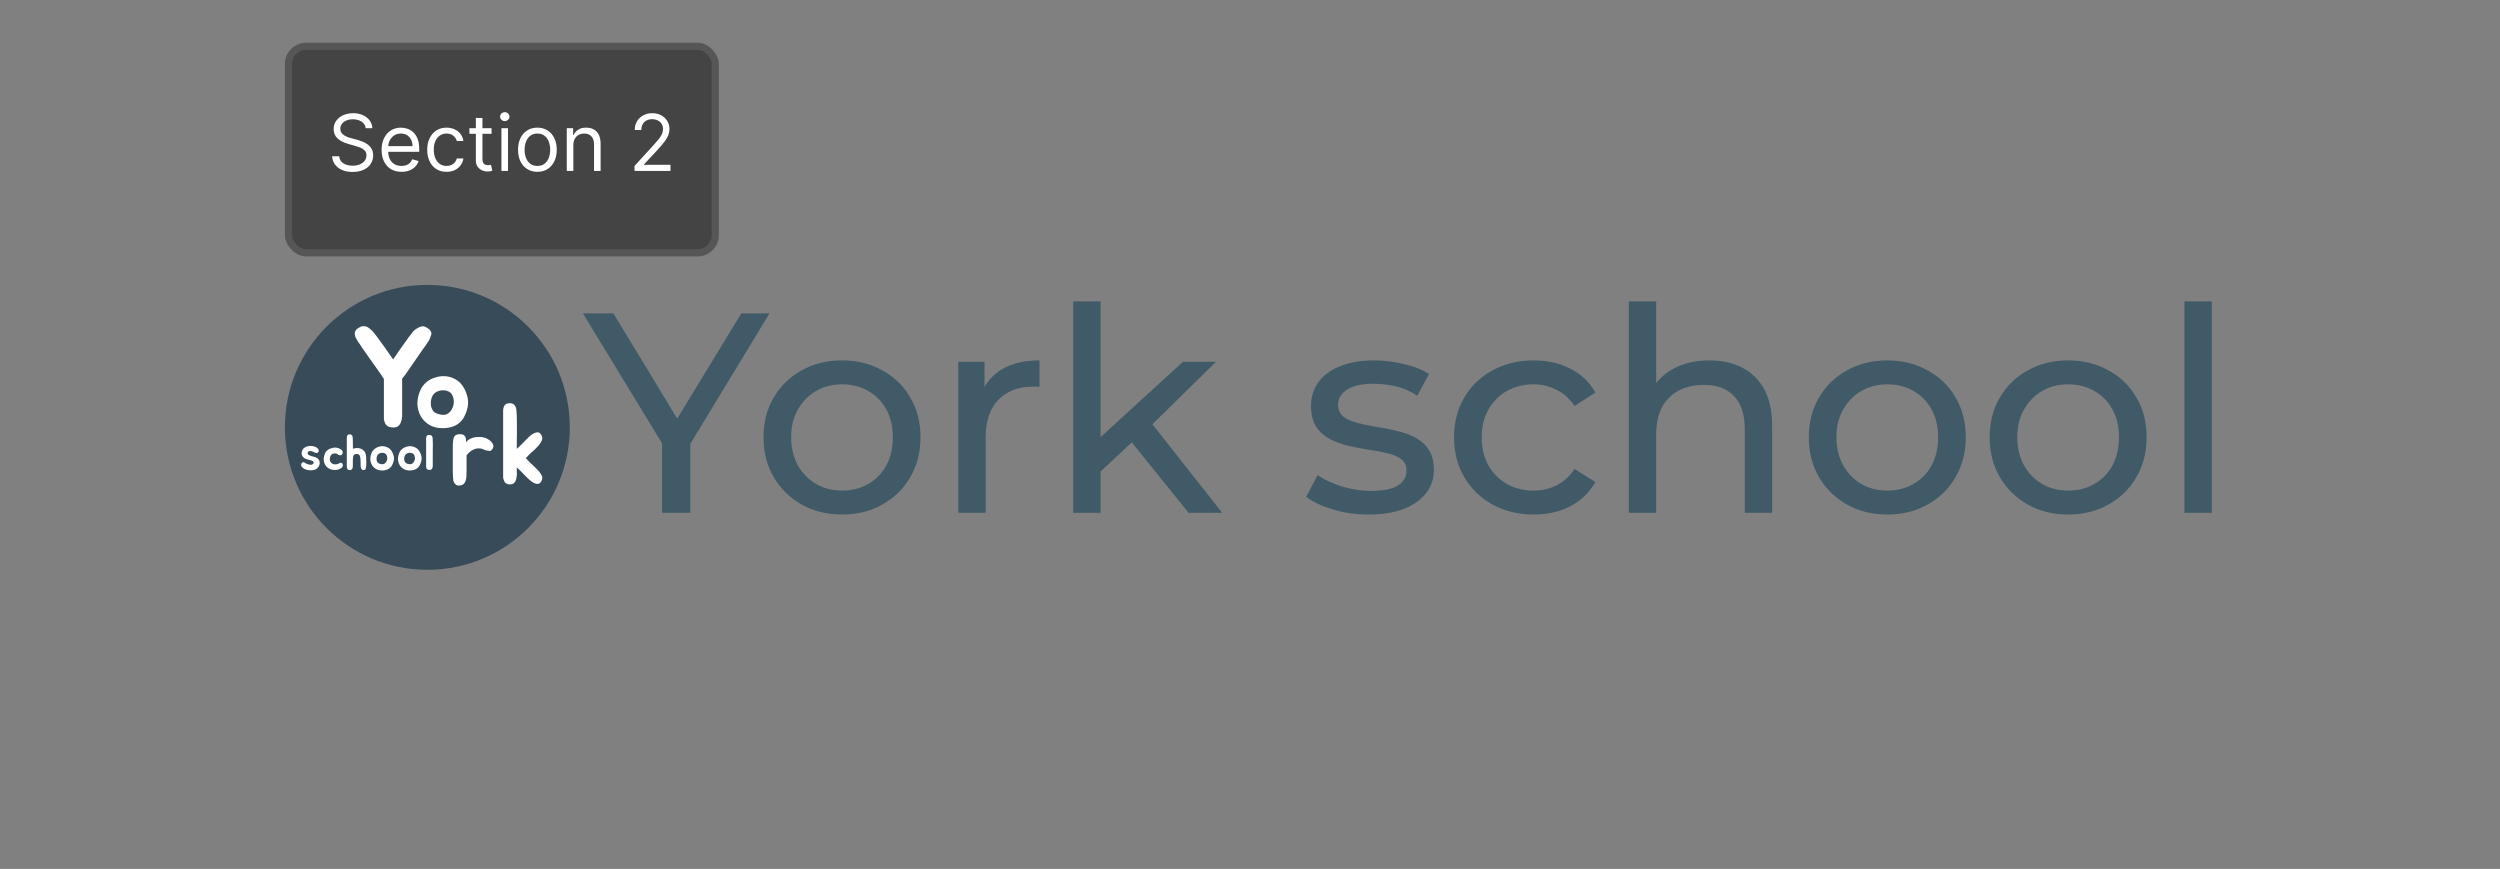 <svg width="351" height="122" viewBox="0 0 351 122" fill="none" xmlns="http://www.w3.org/2000/svg">
<rect x="0" y="0" width="351" height="122" fill="#808080" stroke="none"/>
<path d="M92.96 72V61.28L93.88 63.76L81.84 44H86.12L96.24 60.68H93.92L104.08 44H108.04L96.04 63.76L96.92 61.28V72H92.96ZM118.236 72.24C116.102 72.24 114.209 71.773 112.556 70.84C110.902 69.907 109.596 68.627 108.636 67C107.676 65.347 107.196 63.48 107.196 61.4C107.196 59.293 107.676 57.427 108.636 55.8C109.596 54.173 110.902 52.907 112.556 52C114.209 51.067 116.102 50.6 118.236 50.6C120.342 50.6 122.222 51.067 123.876 52C125.556 52.907 126.862 54.173 127.796 55.8C128.756 57.4 129.236 59.267 129.236 61.4C129.236 63.507 128.756 65.373 127.796 67C126.862 68.627 125.556 69.907 123.876 70.84C122.222 71.773 120.342 72.24 118.236 72.24ZM118.236 68.88C119.596 68.88 120.809 68.573 121.876 67.96C122.969 67.347 123.822 66.48 124.436 65.36C125.049 64.213 125.356 62.893 125.356 61.4C125.356 59.88 125.049 58.573 124.436 57.48C123.822 56.36 122.969 55.493 121.876 54.88C120.809 54.267 119.596 53.96 118.236 53.96C116.876 53.96 115.662 54.267 114.596 54.88C113.529 55.493 112.676 56.36 112.036 57.48C111.396 58.573 111.076 59.88 111.076 61.4C111.076 62.893 111.396 64.213 112.036 65.36C112.676 66.48 113.529 67.347 114.596 67.96C115.662 68.573 116.876 68.88 118.236 68.88ZM134.546 72V50.8H138.226V56.56L137.866 55.12C138.453 53.653 139.44 52.533 140.826 51.76C142.213 50.987 143.92 50.6 145.946 50.6V54.32C145.786 54.293 145.626 54.28 145.466 54.28C145.333 54.28 145.2 54.28 145.066 54.28C143.013 54.28 141.386 54.893 140.186 56.12C138.986 57.347 138.386 59.12 138.386 61.44V72H134.546ZM153.799 66.88L153.879 61.96L166.079 50.8H170.719L161.359 60L159.279 61.76L153.799 66.88ZM150.679 72V42.32H154.519V72H150.679ZM166.879 72L158.559 61.68L161.039 58.6L171.599 72H166.879ZM192.15 72.24C190.39 72.24 188.71 72 187.11 71.52C185.536 71.04 184.296 70.453 183.39 69.76L184.99 66.72C185.896 67.333 187.016 67.853 188.35 68.28C189.683 68.707 191.043 68.92 192.43 68.92C194.216 68.92 195.496 68.667 196.27 68.16C197.07 67.653 197.47 66.947 197.47 66.04C197.47 65.373 197.23 64.853 196.75 64.48C196.27 64.107 195.63 63.827 194.83 63.64C194.056 63.453 193.19 63.293 192.23 63.16C191.27 63 190.31 62.813 189.35 62.6C188.39 62.36 187.51 62.04 186.71 61.64C185.91 61.213 185.27 60.64 184.79 59.92C184.31 59.173 184.07 58.187 184.07 56.96C184.07 55.68 184.43 54.56 185.15 53.6C185.87 52.64 186.883 51.907 188.19 51.4C189.523 50.867 191.096 50.6 192.91 50.6C194.296 50.6 195.696 50.773 197.11 51.12C198.55 51.44 199.723 51.907 200.63 52.52L198.99 55.56C198.03 54.92 197.03 54.48 195.99 54.24C194.95 54 193.91 53.88 192.87 53.88C191.19 53.88 189.936 54.16 189.11 54.72C188.283 55.253 187.87 55.947 187.87 56.8C187.87 57.52 188.11 58.08 188.59 58.48C189.096 58.853 189.736 59.147 190.51 59.36C191.31 59.573 192.19 59.76 193.15 59.92C194.11 60.053 195.07 60.24 196.03 60.48C196.99 60.693 197.856 61 198.63 61.4C199.43 61.8 200.07 62.36 200.55 63.08C201.056 63.8 201.31 64.76 201.31 65.96C201.31 67.24 200.936 68.347 200.19 69.28C199.443 70.213 198.39 70.947 197.03 71.48C195.67 71.987 194.043 72.24 192.15 72.24ZM215.349 72.24C213.189 72.24 211.255 71.773 209.549 70.84C207.869 69.907 206.549 68.627 205.589 67C204.629 65.373 204.149 63.507 204.149 61.4C204.149 59.293 204.629 57.427 205.589 55.8C206.549 54.173 207.869 52.907 209.549 52C211.255 51.067 213.189 50.6 215.349 50.6C217.269 50.6 218.975 50.987 220.469 51.76C221.989 52.507 223.162 53.627 223.989 55.12L221.069 57C220.375 55.96 219.522 55.2 218.509 54.72C217.522 54.213 216.455 53.96 215.309 53.96C213.922 53.96 212.682 54.267 211.589 54.88C210.495 55.493 209.629 56.36 208.989 57.48C208.349 58.573 208.029 59.88 208.029 61.4C208.029 62.92 208.349 64.24 208.989 65.36C209.629 66.48 210.495 67.347 211.589 67.96C212.682 68.573 213.922 68.88 215.309 68.88C216.455 68.88 217.522 68.64 218.509 68.16C219.522 67.653 220.375 66.88 221.069 65.84L223.989 67.68C223.162 69.147 221.989 70.28 220.469 71.08C218.975 71.853 217.269 72.24 215.349 72.24ZM240.007 50.6C241.74 50.6 243.26 50.933 244.567 51.6C245.9 52.267 246.94 53.28 247.687 54.64C248.434 56 248.807 57.72 248.807 59.8V72H244.967V60.24C244.967 58.187 244.46 56.64 243.447 55.6C242.46 54.56 241.06 54.04 239.247 54.04C237.887 54.04 236.7 54.307 235.687 54.84C234.674 55.373 233.887 56.16 233.327 57.2C232.794 58.24 232.527 59.533 232.527 61.08V72H228.687V42.32H232.527V56.52L231.767 55C232.46 53.613 233.527 52.533 234.967 51.76C236.407 50.987 238.087 50.6 240.007 50.6ZM264.993 72.24C262.86 72.24 260.967 71.773 259.313 70.84C257.66 69.907 256.353 68.627 255.393 67C254.433 65.347 253.953 63.48 253.953 61.4C253.953 59.293 254.433 57.427 255.393 55.8C256.353 54.173 257.66 52.907 259.313 52C260.967 51.067 262.86 50.6 264.993 50.6C267.1 50.6 268.98 51.067 270.633 52C272.313 52.907 273.62 54.173 274.553 55.8C275.513 57.4 275.993 59.267 275.993 61.4C275.993 63.507 275.513 65.373 274.553 67C273.62 68.627 272.313 69.907 270.633 70.84C268.98 71.773 267.1 72.24 264.993 72.24ZM264.993 68.88C266.353 68.88 267.567 68.573 268.633 67.96C269.727 67.347 270.58 66.48 271.193 65.36C271.807 64.213 272.113 62.893 272.113 61.4C272.113 59.88 271.807 58.573 271.193 57.48C270.58 56.36 269.727 55.493 268.633 54.88C267.567 54.267 266.353 53.96 264.993 53.96C263.633 53.96 262.42 54.267 261.353 54.88C260.287 55.493 259.433 56.36 258.793 57.48C258.153 58.573 257.833 59.88 257.833 61.4C257.833 62.893 258.153 64.213 258.793 65.36C259.433 66.48 260.287 67.347 261.353 67.96C262.42 68.573 263.633 68.88 264.993 68.88ZM290.384 72.24C288.251 72.24 286.357 71.773 284.704 70.84C283.051 69.907 281.744 68.627 280.784 67C279.824 65.347 279.344 63.48 279.344 61.4C279.344 59.293 279.824 57.427 280.784 55.8C281.744 54.173 283.051 52.907 284.704 52C286.357 51.067 288.251 50.6 290.384 50.6C292.491 50.6 294.371 51.067 296.024 52C297.704 52.907 299.011 54.173 299.944 55.8C300.904 57.4 301.384 59.267 301.384 61.4C301.384 63.507 300.904 65.373 299.944 67C299.011 68.627 297.704 69.907 296.024 70.84C294.371 71.773 292.491 72.24 290.384 72.24ZM290.384 68.88C291.744 68.88 292.957 68.573 294.024 67.96C295.117 67.347 295.971 66.48 296.584 65.36C297.197 64.213 297.504 62.893 297.504 61.4C297.504 59.88 297.197 58.573 296.584 57.48C295.971 56.36 295.117 55.493 294.024 54.88C292.957 54.267 291.744 53.96 290.384 53.96C289.024 53.96 287.811 54.267 286.744 54.88C285.677 55.493 284.824 56.36 284.184 57.48C283.544 58.573 283.224 59.88 283.224 61.4C283.224 62.893 283.544 64.213 284.184 65.36C284.824 66.48 285.677 67.347 286.744 67.96C287.811 68.573 289.024 68.88 290.384 68.88ZM306.695 72V42.32H310.535V72H306.695Z" fill="#405A67"/>
<path d="M80 60C80 71.046 71.046 80 60 80C48.954 80 40 71.046 40 60C40 48.954 48.954 40 60 40C71.046 40 80 48.954 80 60Z" fill="#384B59"/>
<path d="M60.56 46.7C60.573 46.767 60.573 46.833 60.56 46.9C60.56 46.967 60.54 47.04 60.5 47.12C60.447 47.307 60.387 47.473 60.32 47.62C60.24 47.807 60.14 47.967 60.02 48.1C59.967 48.18 59.913 48.26 59.86 48.34C59.82 48.407 59.78 48.473 59.74 48.54L59.48 48.88L56.92 52.58L56.46 53.16V58.48C56.433 58.547 56.42 58.613 56.42 58.68C56.42 58.747 56.413 58.82 56.4 58.9C56.373 58.967 56.353 59.033 56.34 59.1C56.327 59.153 56.307 59.213 56.28 59.28C56.253 59.333 56.24 59.373 56.24 59.4C56.227 59.427 56.213 59.447 56.2 59.46C56.2 59.473 56.193 59.493 56.18 59.52C56.1 59.653 55.987 59.773 55.84 59.88C55.547 60.027 55.213 60.06 54.84 59.98C54.627 59.953 54.467 59.887 54.36 59.78C54.293 59.74 54.24 59.693 54.2 59.64C54.16 59.587 54.12 59.527 54.08 59.46C54.053 59.38 54.027 59.307 54 59.24C53.973 59.173 53.953 59.107 53.94 59.04C53.913 58.973 53.9 58.913 53.9 58.86C53.9 58.793 53.9 58.733 53.9 58.68V53.22L53.46 52.54L50.86 48.86L50.64 48.5C50.56 48.38 50.46 48.24 50.34 48.08C50.233 47.933 50.14 47.773 50.06 47.6C50.007 47.52 49.96 47.44 49.92 47.36C49.893 47.267 49.867 47.173 49.84 47.08C49.8 46.947 49.793 46.813 49.82 46.68C49.86 46.507 49.94 46.36 50.06 46.24C50.193 46.12 50.333 46.027 50.48 45.96C50.667 45.827 50.88 45.773 51.12 45.8C51.267 45.8 51.393 45.827 51.5 45.88C51.607 45.933 51.713 45.993 51.82 46.06C51.94 46.153 52.053 46.253 52.16 46.36C52.28 46.467 52.387 46.58 52.48 46.7C52.587 46.833 52.687 46.96 52.78 47.08C52.873 47.187 52.967 47.313 53.06 47.46L53.12 47.54C53.44 47.967 53.74 48.38 54.02 48.78C54.3 49.167 54.593 49.587 54.9 50.04C54.927 50.067 54.967 50.12 55.02 50.2C55.073 50.28 55.133 50.373 55.2 50.48C55.253 50.387 55.3 50.307 55.34 50.24C55.393 50.16 55.433 50.107 55.46 50.08C55.767 49.627 56.06 49.2 56.34 48.8C56.62 48.4 56.92 47.987 57.24 47.56L57.28 47.48C57.387 47.36 57.48 47.24 57.56 47.12C57.653 46.987 57.753 46.853 57.86 46.72C58.033 46.48 58.267 46.273 58.56 46.1C58.773 45.953 58.993 45.86 59.22 45.82C59.473 45.793 59.693 45.847 59.88 45.98C59.96 46.033 60.033 46.08 60.1 46.12C60.18 46.16 60.247 46.207 60.3 46.26C60.407 46.38 60.493 46.527 60.56 46.7Z" fill="white"/>
<path d="M43.953 64.768C43.864 64.712 43.764 64.668 43.652 64.635C43.545 64.602 43.433 64.572 43.316 64.544C43.204 64.516 43.094 64.486 42.987 64.453C42.88 64.416 42.782 64.364 42.693 64.299C42.502 64.154 42.39 63.977 42.357 63.767C42.329 63.552 42.376 63.338 42.497 63.123C42.562 63.011 42.649 62.92 42.756 62.85C42.863 62.775 42.98 62.719 43.106 62.682C43.237 62.64 43.37 62.617 43.505 62.612C43.64 62.607 43.769 62.614 43.89 62.633C43.969 62.647 44.053 62.668 44.142 62.696C44.231 62.719 44.312 62.752 44.387 62.794C44.466 62.836 44.536 62.89 44.597 62.955C44.662 63.016 44.709 63.093 44.737 63.186C44.756 63.247 44.758 63.305 44.744 63.361C44.735 63.417 44.711 63.464 44.674 63.501C44.641 63.538 44.597 63.566 44.541 63.585C44.49 63.604 44.434 63.608 44.373 63.599C44.303 63.585 44.238 63.564 44.177 63.536C44.116 63.508 44.056 63.478 43.995 63.445C43.934 63.412 43.871 63.384 43.806 63.361C43.745 63.338 43.68 63.326 43.61 63.326C43.503 63.321 43.414 63.34 43.344 63.382C43.274 63.424 43.225 63.475 43.197 63.536C43.174 63.597 43.176 63.662 43.204 63.732C43.237 63.802 43.302 63.863 43.4 63.914C43.489 63.961 43.587 63.998 43.694 64.026C43.801 64.054 43.906 64.082 44.009 64.11C44.116 64.138 44.219 64.171 44.317 64.208C44.42 64.245 44.511 64.297 44.59 64.362C44.744 64.488 44.837 64.635 44.87 64.803C44.907 64.971 44.898 65.137 44.842 65.3C44.786 65.463 44.688 65.608 44.548 65.734C44.413 65.86 44.252 65.944 44.065 65.986C43.93 66.014 43.783 66.028 43.624 66.028C43.47 66.028 43.316 66.012 43.162 65.979C43.013 65.946 42.868 65.895 42.728 65.825C42.593 65.755 42.478 65.666 42.385 65.559C42.32 65.484 42.285 65.4 42.28 65.307C42.28 65.209 42.299 65.125 42.336 65.055C42.378 64.98 42.436 64.929 42.511 64.901C42.586 64.873 42.67 64.889 42.763 64.95C42.838 65.001 42.926 65.053 43.029 65.104C43.132 65.151 43.234 65.188 43.337 65.216C43.44 65.244 43.538 65.258 43.631 65.258C43.729 65.258 43.813 65.237 43.883 65.195C43.986 65.13 44.039 65.055 44.044 64.971C44.049 64.882 44.018 64.815 43.953 64.768ZM48.063 63.305C48.1 63.37 48.119 63.44 48.119 63.515C48.123 63.59 48.107 63.66 48.07 63.725C48.028 63.809 47.967 63.867 47.888 63.9C47.813 63.928 47.729 63.93 47.636 63.907C47.594 63.898 47.556 63.881 47.524 63.858C47.491 63.835 47.456 63.811 47.419 63.788C47.386 63.76 47.346 63.734 47.3 63.711C47.258 63.688 47.202 63.671 47.132 63.662C47.062 63.653 46.985 63.653 46.901 63.662C46.821 63.671 46.749 63.69 46.684 63.718C46.581 63.769 46.499 63.849 46.439 63.956C46.378 64.059 46.338 64.171 46.32 64.292C46.301 64.409 46.303 64.528 46.327 64.649C46.355 64.77 46.406 64.873 46.481 64.957C46.537 65.022 46.609 65.076 46.698 65.118C46.791 65.16 46.88 65.186 46.964 65.195C47.043 65.204 47.122 65.204 47.202 65.195C47.281 65.181 47.358 65.162 47.433 65.139C47.489 65.116 47.552 65.085 47.622 65.048C47.692 65.006 47.759 64.98 47.825 64.971C47.909 64.971 47.974 64.994 48.021 65.041C48.067 65.083 48.1 65.137 48.119 65.202C48.137 65.263 48.14 65.328 48.126 65.398C48.116 65.468 48.091 65.529 48.049 65.58C47.993 65.65 47.913 65.718 47.811 65.783C47.708 65.844 47.61 65.888 47.517 65.916C47.405 65.953 47.279 65.974 47.139 65.979C47.003 65.984 46.875 65.979 46.754 65.965C46.698 65.956 46.639 65.944 46.579 65.93C46.518 65.916 46.46 65.9 46.404 65.881C46.198 65.806 46.026 65.701 45.886 65.566C45.75 65.426 45.645 65.27 45.571 65.097C45.501 64.924 45.461 64.74 45.452 64.544C45.442 64.348 45.466 64.154 45.522 63.963C45.573 63.781 45.636 63.627 45.711 63.501C45.79 63.375 45.881 63.272 45.984 63.193C46.091 63.109 46.21 63.044 46.341 62.997C46.471 62.946 46.616 62.901 46.775 62.864C46.938 62.831 47.111 62.831 47.293 62.864C47.475 62.897 47.638 62.957 47.783 63.046C47.895 63.107 47.988 63.193 48.063 63.305ZM51.422 64.621C51.427 64.714 51.429 64.812 51.429 64.915C51.429 65.013 51.427 65.104 51.422 65.188C51.417 65.314 51.41 65.431 51.401 65.538C51.392 65.641 51.373 65.729 51.345 65.804C51.317 65.874 51.273 65.928 51.212 65.965C51.156 65.998 51.077 66.007 50.974 65.993C50.867 65.979 50.79 65.928 50.743 65.839C50.696 65.75 50.664 65.65 50.645 65.538C50.631 65.421 50.626 65.305 50.631 65.188C50.636 65.071 50.636 64.98 50.631 64.915C50.626 64.812 50.622 64.696 50.617 64.565C50.617 64.43 50.603 64.304 50.575 64.187C50.552 64.066 50.51 63.963 50.449 63.879C50.388 63.795 50.297 63.751 50.176 63.746C50.022 63.737 49.903 63.748 49.819 63.781C49.74 63.814 49.681 63.863 49.644 63.928C49.607 63.989 49.583 64.063 49.574 64.152C49.569 64.241 49.56 64.336 49.546 64.439L49.539 64.712V65.223C49.539 65.307 49.537 65.396 49.532 65.489C49.532 65.578 49.518 65.659 49.49 65.734C49.462 65.809 49.418 65.872 49.357 65.923C49.301 65.974 49.217 66 49.105 66C48.965 66 48.86 65.956 48.79 65.867C48.725 65.774 48.692 65.659 48.692 65.524V61.499C48.692 61.471 48.692 61.445 48.692 61.422C48.697 61.394 48.701 61.366 48.706 61.338C48.715 61.31 48.722 61.284 48.727 61.261C48.732 61.233 48.739 61.207 48.748 61.184C48.762 61.137 48.785 61.102 48.818 61.079C48.841 61.056 48.865 61.037 48.888 61.023C48.911 61.009 48.937 61 48.965 60.995C48.988 60.99 49.014 60.988 49.042 60.988C49.07 60.983 49.098 60.981 49.126 60.981C49.196 60.981 49.264 61.002 49.329 61.044C49.357 61.063 49.383 61.084 49.406 61.107C49.429 61.126 49.448 61.154 49.462 61.191C49.499 61.28 49.518 61.364 49.518 61.443C49.523 61.466 49.525 61.501 49.525 61.548C49.53 61.59 49.532 61.634 49.532 61.681C49.532 61.728 49.532 61.774 49.532 61.821C49.537 61.863 49.539 61.896 49.539 61.919V61.954C49.544 62.103 49.546 62.255 49.546 62.409C49.546 62.563 49.546 62.719 49.546 62.878V62.997C49.742 62.932 49.947 62.901 50.162 62.906C50.377 62.906 50.568 62.948 50.736 63.032C50.909 63.121 51.039 63.221 51.128 63.333C51.221 63.445 51.289 63.569 51.331 63.704C51.373 63.839 51.396 63.984 51.401 64.138C51.41 64.292 51.417 64.453 51.422 64.621ZM52.89 62.836C53.044 62.761 53.205 62.708 53.373 62.675C53.541 62.642 53.707 62.635 53.87 62.654C54.038 62.673 54.199 62.717 54.353 62.787C54.512 62.857 54.656 62.955 54.787 63.081C54.894 63.188 54.988 63.319 55.067 63.473C55.146 63.622 55.205 63.769 55.242 63.914C55.321 64.171 55.333 64.43 55.277 64.691C55.221 64.952 55.125 65.195 54.99 65.419C54.925 65.522 54.843 65.615 54.745 65.699C54.652 65.778 54.551 65.844 54.444 65.895C54.304 65.96 54.152 66.005 53.989 66.028C53.826 66.056 53.667 66.063 53.513 66.049C53.233 66.035 52.986 65.965 52.771 65.839C52.561 65.713 52.391 65.552 52.26 65.356C52.134 65.16 52.05 64.938 52.008 64.691C51.971 64.439 51.987 64.182 52.057 63.921C52.132 63.641 52.239 63.415 52.379 63.242C52.524 63.065 52.694 62.929 52.89 62.836ZM53.1 63.774C53.03 63.839 52.976 63.921 52.939 64.019C52.902 64.117 52.878 64.22 52.869 64.327C52.86 64.43 52.867 64.535 52.89 64.642C52.918 64.745 52.96 64.838 53.016 64.922C53.063 64.992 53.147 65.05 53.268 65.097C53.389 65.144 53.515 65.172 53.646 65.181C53.795 65.19 53.926 65.151 54.038 65.062C54.15 64.969 54.234 64.854 54.29 64.719C54.351 64.584 54.379 64.437 54.374 64.278C54.369 64.119 54.327 63.975 54.248 63.844C54.192 63.751 54.113 63.683 54.01 63.641C53.912 63.594 53.807 63.571 53.695 63.571C53.588 63.566 53.48 63.583 53.373 63.62C53.266 63.653 53.175 63.704 53.1 63.774ZM56.773 62.836C56.927 62.761 57.088 62.708 57.256 62.675C57.424 62.642 57.59 62.635 57.753 62.654C57.921 62.673 58.082 62.717 58.236 62.787C58.395 62.857 58.539 62.955 58.67 63.081C58.777 63.188 58.87 63.319 58.95 63.473C59.029 63.622 59.087 63.769 59.125 63.914C59.204 64.171 59.216 64.43 59.16 64.691C59.104 64.952 59.008 65.195 58.873 65.419C58.807 65.522 58.726 65.615 58.628 65.699C58.535 65.778 58.434 65.844 58.327 65.895C58.187 65.96 58.035 66.005 57.872 66.028C57.709 66.056 57.55 66.063 57.396 66.049C57.116 66.035 56.868 65.965 56.654 65.839C56.444 65.713 56.273 65.552 56.143 65.356C56.017 65.16 55.933 64.938 55.891 64.691C55.853 64.439 55.87 64.182 55.94 63.921C56.014 63.641 56.122 63.415 56.262 63.242C56.407 63.065 56.577 62.929 56.773 62.836ZM56.983 63.774C56.913 63.839 56.859 63.921 56.822 64.019C56.785 64.117 56.761 64.22 56.752 64.327C56.742 64.43 56.749 64.535 56.773 64.642C56.801 64.745 56.843 64.838 56.899 64.922C56.946 64.992 57.029 65.05 57.151 65.097C57.272 65.144 57.398 65.172 57.529 65.181C57.678 65.19 57.809 65.151 57.921 65.062C58.033 64.969 58.117 64.854 58.173 64.719C58.233 64.584 58.261 64.437 58.257 64.278C58.252 64.119 58.21 63.975 58.131 63.844C58.075 63.751 57.995 63.683 57.893 63.641C57.795 63.594 57.69 63.571 57.578 63.571C57.471 63.566 57.363 63.583 57.256 63.62C57.148 63.653 57.057 63.704 56.983 63.774ZM60.759 65.44C60.754 65.463 60.749 65.487 60.745 65.51C60.745 65.529 60.745 65.55 60.745 65.573L60.703 65.72C60.694 65.739 60.687 65.75 60.682 65.755L60.661 65.797C60.638 65.848 60.596 65.89 60.535 65.923C60.423 65.979 60.304 65.993 60.178 65.965C60.099 65.956 60.035 65.932 59.989 65.895C59.942 65.862 59.91 65.823 59.891 65.776C59.872 65.729 59.858 65.683 59.849 65.636C59.835 65.589 59.828 65.547 59.828 65.51V61.59C59.828 61.557 59.828 61.529 59.828 61.506C59.833 61.478 59.837 61.452 59.842 61.429C59.846 61.396 59.851 61.368 59.856 61.345C59.865 61.322 59.874 61.296 59.884 61.268C59.898 61.221 59.923 61.184 59.961 61.156C60.017 61.114 60.071 61.091 60.122 61.086C60.154 61.077 60.185 61.072 60.213 61.072C60.241 61.067 60.273 61.065 60.311 61.065C60.376 61.065 60.451 61.084 60.535 61.121C60.6 61.158 60.647 61.21 60.675 61.275C60.721 61.368 60.745 61.455 60.745 61.534C60.749 61.581 60.752 61.651 60.752 61.744C60.757 61.837 60.759 61.907 60.759 61.954V61.982C60.768 62.131 60.773 62.276 60.773 62.416C60.773 62.551 60.77 62.701 60.766 62.864C60.766 63.023 60.764 63.177 60.759 63.326C60.759 63.471 60.759 63.615 60.759 63.76V65.23C60.759 65.249 60.759 65.267 60.759 65.286C60.764 65.3 60.766 65.316 60.766 65.335C60.766 65.382 60.764 65.417 60.759 65.44Z" fill="white"/>
<path d="M60.535 53.22C60.865 53.06 61.21 52.945 61.57 52.875C61.93 52.805 62.285 52.79 62.635 52.83C62.995 52.87 63.34 52.965 63.67 53.115C64.01 53.265 64.32 53.475 64.6 53.745C64.83 53.975 65.03 54.255 65.2 54.585C65.37 54.905 65.495 55.22 65.575 55.53C65.745 56.08 65.77 56.635 65.65 57.195C65.53 57.755 65.325 58.275 65.035 58.755C64.895 58.975 64.72 59.175 64.51 59.355C64.31 59.525 64.095 59.665 63.865 59.775C63.565 59.915 63.24 60.01 62.89 60.06C62.54 60.12 62.2 60.135 61.87 60.105C61.27 60.075 60.74 59.925 60.28 59.655C59.83 59.385 59.465 59.04 59.185 58.62C58.915 58.2 58.735 57.725 58.645 57.195C58.565 56.655 58.6 56.105 58.75 55.545C58.91 54.945 59.14 54.46 59.44 54.09C59.75 53.71 60.115 53.42 60.535 53.22ZM60.985 55.23C60.835 55.37 60.72 55.545 60.64 55.755C60.56 55.965 60.51 56.185 60.49 56.415C60.47 56.635 60.485 56.86 60.535 57.09C60.595 57.31 60.685 57.51 60.805 57.69C60.905 57.84 61.085 57.965 61.345 58.065C61.605 58.165 61.875 58.225 62.155 58.245C62.475 58.265 62.755 58.18 62.995 57.99C63.235 57.79 63.415 57.545 63.535 57.255C63.665 56.965 63.725 56.65 63.715 56.31C63.705 55.97 63.615 55.66 63.445 55.38C63.325 55.18 63.155 55.035 62.935 54.945C62.725 54.845 62.5 54.795 62.26 54.795C62.03 54.785 61.8 54.82 61.57 54.9C61.34 54.97 61.145 55.08 60.985 55.23Z" fill="white"/>
<path d="M63.574 63.044C63.574 62.932 63.574 62.806 63.574 62.666C63.574 62.517 63.579 62.367 63.588 62.218C63.597 62.059 63.611 61.91 63.63 61.77C63.658 61.621 63.695 61.49 63.742 61.378C63.817 61.21 63.933 61.098 64.092 61.042C64.251 60.977 64.423 60.949 64.61 60.958C64.806 60.958 64.96 60.991 65.072 61.056C65.184 61.121 65.268 61.21 65.324 61.322C65.38 61.425 65.413 61.546 65.422 61.686C65.441 61.817 65.45 61.957 65.45 62.106C65.534 61.957 65.646 61.835 65.786 61.742C65.935 61.649 66.085 61.574 66.234 61.518C66.383 61.462 66.519 61.425 66.64 61.406C66.761 61.378 66.831 61.364 66.85 61.364C67.083 61.345 67.293 61.341 67.48 61.35C67.676 61.359 67.891 61.401 68.124 61.476C68.273 61.532 68.427 61.611 68.586 61.714C68.745 61.807 68.885 61.919 69.006 62.05C69.127 62.181 69.207 62.325 69.244 62.484C69.291 62.633 69.272 62.792 69.188 62.96C69.057 63.193 68.913 63.31 68.754 63.31C68.595 63.301 68.423 63.273 68.236 63.226C68.133 63.207 68.012 63.165 67.872 63.1C67.732 63.035 67.611 62.993 67.508 62.974C67.191 62.927 66.911 62.951 66.668 63.044C66.425 63.137 66.215 63.249 66.038 63.38C65.833 63.539 65.655 63.721 65.506 63.926V65.942C65.506 66.194 65.501 66.455 65.492 66.726C65.492 66.997 65.455 67.244 65.38 67.468C65.315 67.683 65.198 67.86 65.03 68C64.871 68.131 64.638 68.187 64.33 68.168C64.162 68.159 64.013 68.079 63.882 67.93C63.751 67.771 63.672 67.617 63.644 67.468C63.625 67.328 63.611 67.16 63.602 66.964C63.593 66.768 63.583 66.563 63.574 66.348C63.574 66.133 63.574 65.919 63.574 65.704C63.574 65.48 63.574 65.275 63.574 65.088V63.044Z" fill="white"/>
<path d="M73.824 64.32C74.059 64.565 74.229 64.747 74.336 64.864C74.453 64.971 74.533 65.051 74.576 65.104C74.629 65.157 74.667 65.189 74.688 65.2C74.709 65.211 74.747 65.243 74.8 65.296C74.853 65.349 74.939 65.435 75.056 65.552C75.173 65.659 75.349 65.835 75.584 66.08C75.776 66.272 75.931 66.496 76.048 66.752C76.176 66.997 76.165 67.264 76.016 67.552C75.931 67.701 75.835 67.808 75.728 67.872C75.621 67.925 75.504 67.947 75.376 67.936C75.259 67.925 75.131 67.888 74.992 67.824C74.864 67.76 74.736 67.68 74.608 67.584C74.363 67.403 74.128 67.195 73.904 66.96C73.68 66.715 73.499 66.528 73.36 66.4C73.264 66.304 73.205 66.24 73.184 66.208C73.163 66.187 73.141 66.171 73.12 66.16C73.099 66.139 73.077 66.117 73.056 66.096C72.981 66.021 72.901 65.947 72.816 65.872C72.731 65.797 72.645 65.717 72.56 65.632V66.256C72.56 66.373 72.565 66.459 72.576 66.512C72.576 66.619 72.571 66.699 72.56 66.752C72.528 66.869 72.512 66.981 72.512 67.088C72.501 67.141 72.491 67.195 72.48 67.248C72.469 67.291 72.453 67.339 72.432 67.392C72.421 67.413 72.411 67.429 72.4 67.44C72.4 67.451 72.4 67.467 72.4 67.488C72.389 67.509 72.379 67.525 72.368 67.536C72.368 67.547 72.363 67.563 72.352 67.584C72.299 67.691 72.213 67.792 72.096 67.888C71.893 68.005 71.643 68.037 71.344 67.984C71.184 67.952 71.061 67.893 70.976 67.808C70.88 67.744 70.816 67.653 70.784 67.536C70.763 67.483 70.741 67.429 70.72 67.376C70.709 67.312 70.693 67.253 70.672 67.2C70.651 67.147 70.64 67.099 70.64 67.056C70.64 67.003 70.64 66.96 70.64 66.928V57.824C70.64 57.76 70.64 57.696 70.64 57.632C70.64 57.568 70.645 57.504 70.656 57.44C70.667 57.376 70.677 57.317 70.688 57.264C70.709 57.2 70.731 57.141 70.752 57.088C70.795 56.981 70.848 56.896 70.912 56.832C70.965 56.779 71.019 56.741 71.072 56.72C71.136 56.688 71.195 56.661 71.248 56.64C71.301 56.629 71.36 56.624 71.424 56.624C71.499 56.613 71.568 56.608 71.632 56.608C71.781 56.608 71.931 56.651 72.08 56.736C72.219 56.832 72.32 56.955 72.384 57.104C72.469 57.307 72.512 57.504 72.512 57.696C72.523 57.803 72.533 57.968 72.544 58.192C72.555 58.405 72.56 58.565 72.56 58.672V58.736C72.571 59.088 72.576 59.424 72.576 59.744C72.576 60.064 72.576 60.411 72.576 60.784C72.565 61.157 72.56 61.515 72.56 61.856C72.56 62.187 72.56 62.517 72.56 62.848V63.024C72.645 62.939 72.731 62.859 72.816 62.784C72.901 62.709 72.981 62.629 73.056 62.544C73.099 62.512 73.141 62.475 73.184 62.432L73.36 62.256C73.499 62.117 73.68 61.931 73.904 61.696C74.128 61.451 74.363 61.237 74.608 61.056C74.875 60.864 75.131 60.747 75.376 60.704C75.632 60.661 75.845 60.789 76.016 61.088C76.165 61.376 76.176 61.648 76.048 61.904C75.931 62.149 75.776 62.379 75.584 62.592C75.349 62.837 75.173 63.019 75.056 63.136C74.939 63.243 74.853 63.323 74.8 63.376C74.747 63.419 74.709 63.445 74.688 63.456C74.667 63.467 74.629 63.499 74.576 63.552C74.533 63.595 74.453 63.675 74.336 63.792C74.229 63.899 74.059 64.075 73.824 64.32Z" fill="white"/>
<rect x="40" y="6" width="60.922" height="30" rx="3" fill="#444444"/>
<rect x="40.5" y="6.5" width="59.922" height="29" rx="2.5" stroke="white" stroke-opacity="0.098"/>
<path d="M51.344 18C51.297 17.604 51.107 17.297 50.773 17.078C50.44 16.859 50.031 16.75 49.547 16.75C49.193 16.75 48.883 16.807 48.617 16.922C48.354 17.037 48.148 17.194 48 17.395C47.854 17.595 47.781 17.823 47.781 18.078C47.781 18.292 47.832 18.475 47.934 18.629C48.038 18.78 48.171 18.906 48.332 19.008C48.493 19.107 48.663 19.189 48.84 19.254C49.017 19.316 49.18 19.367 49.328 19.406L50.141 19.625C50.349 19.68 50.581 19.755 50.836 19.852C51.094 19.948 51.34 20.079 51.574 20.246C51.811 20.41 52.007 20.621 52.16 20.879C52.314 21.137 52.391 21.453 52.391 21.828C52.391 22.26 52.277 22.651 52.051 23C51.827 23.349 51.499 23.626 51.066 23.832C50.637 24.038 50.115 24.141 49.5 24.141C48.927 24.141 48.431 24.048 48.012 23.863C47.595 23.678 47.267 23.421 47.027 23.09C46.79 22.759 46.656 22.375 46.625 21.938H47.625C47.651 22.24 47.753 22.49 47.93 22.688C48.109 22.883 48.336 23.029 48.609 23.125C48.885 23.219 49.182 23.266 49.5 23.266C49.87 23.266 50.202 23.206 50.496 23.086C50.79 22.963 51.023 22.794 51.195 22.578C51.367 22.359 51.453 22.104 51.453 21.812C51.453 21.547 51.379 21.331 51.23 21.164C51.082 20.997 50.887 20.862 50.645 20.758C50.402 20.654 50.141 20.562 49.859 20.484L48.875 20.203C48.25 20.023 47.755 19.767 47.391 19.434C47.026 19.1 46.844 18.664 46.844 18.125C46.844 17.677 46.965 17.287 47.207 16.953C47.452 16.617 47.78 16.357 48.191 16.172C48.605 15.984 49.068 15.891 49.578 15.891C50.094 15.891 50.552 15.983 50.953 16.168C51.354 16.35 51.672 16.6 51.906 16.918C52.143 17.236 52.268 17.596 52.281 18H51.344ZM56.374 24.125C55.796 24.125 55.297 23.997 54.878 23.742C54.461 23.484 54.14 23.125 53.913 22.664C53.689 22.201 53.577 21.662 53.577 21.047C53.577 20.432 53.689 19.891 53.913 19.422C54.14 18.951 54.455 18.583 54.858 18.32C55.265 18.055 55.739 17.922 56.28 17.922C56.593 17.922 56.901 17.974 57.206 18.078C57.511 18.182 57.788 18.352 58.038 18.586C58.288 18.818 58.487 19.125 58.636 19.508C58.784 19.891 58.858 20.362 58.858 20.922V21.312H54.233V20.516H57.921C57.921 20.177 57.853 19.875 57.718 19.609C57.585 19.344 57.395 19.134 57.148 18.98C56.903 18.827 56.614 18.75 56.28 18.75C55.913 18.75 55.595 18.841 55.327 19.023C55.062 19.203 54.857 19.438 54.714 19.727C54.571 20.016 54.499 20.326 54.499 20.656V21.188C54.499 21.641 54.577 22.025 54.733 22.34C54.892 22.652 55.112 22.891 55.394 23.055C55.675 23.216 56.002 23.297 56.374 23.297C56.616 23.297 56.835 23.263 57.03 23.195C57.228 23.125 57.399 23.021 57.542 22.883C57.685 22.742 57.796 22.568 57.874 22.359L58.765 22.609C58.671 22.912 58.513 23.177 58.292 23.406C58.071 23.633 57.797 23.81 57.472 23.938C57.146 24.062 56.78 24.125 56.374 24.125ZM62.698 24.125C62.136 24.125 61.651 23.992 61.245 23.727C60.839 23.461 60.526 23.095 60.308 22.629C60.089 22.163 59.98 21.63 59.98 21.031C59.98 20.422 60.092 19.884 60.315 19.418C60.542 18.949 60.857 18.583 61.261 18.32C61.667 18.055 62.141 17.922 62.683 17.922C63.105 17.922 63.485 18 63.823 18.156C64.162 18.312 64.439 18.531 64.655 18.812C64.871 19.094 65.005 19.422 65.058 19.797H64.136C64.065 19.523 63.909 19.281 63.667 19.07C63.427 18.857 63.105 18.75 62.698 18.75C62.339 18.75 62.024 18.844 61.753 19.031C61.485 19.216 61.275 19.478 61.124 19.816C60.976 20.152 60.901 20.547 60.901 21C60.901 21.463 60.974 21.867 61.12 22.211C61.269 22.555 61.477 22.822 61.745 23.012C62.016 23.202 62.334 23.297 62.698 23.297C62.938 23.297 63.155 23.255 63.351 23.172C63.546 23.088 63.711 22.969 63.847 22.812C63.982 22.656 64.079 22.469 64.136 22.25H65.058C65.005 22.604 64.877 22.923 64.671 23.207C64.468 23.488 64.198 23.712 63.862 23.879C63.529 24.043 63.141 24.125 62.698 24.125ZM69.015 18V18.781H65.905V18H69.015ZM66.811 16.562H67.733V22.281C67.733 22.542 67.771 22.737 67.847 22.867C67.925 22.995 68.024 23.081 68.144 23.125C68.266 23.167 68.395 23.188 68.53 23.188C68.632 23.188 68.715 23.182 68.78 23.172C68.845 23.159 68.897 23.148 68.936 23.141L69.124 23.969C69.061 23.992 68.974 24.016 68.862 24.039C68.75 24.065 68.608 24.078 68.436 24.078C68.176 24.078 67.921 24.022 67.671 23.91C67.424 23.798 67.218 23.628 67.054 23.398C66.892 23.169 66.811 22.88 66.811 22.531V16.562ZM70.401 24V18H71.323V24H70.401ZM70.87 17C70.69 17 70.535 16.939 70.405 16.816C70.278 16.694 70.214 16.547 70.214 16.375C70.214 16.203 70.278 16.056 70.405 15.934C70.535 15.811 70.69 15.75 70.87 15.75C71.05 15.75 71.204 15.811 71.331 15.934C71.461 16.056 71.526 16.203 71.526 16.375C71.526 16.547 71.461 16.694 71.331 16.816C71.204 16.939 71.05 17 70.87 17ZM75.449 24.125C74.908 24.125 74.432 23.996 74.023 23.738C73.617 23.48 73.299 23.12 73.07 22.656C72.844 22.193 72.731 21.651 72.731 21.031C72.731 20.406 72.844 19.861 73.07 19.395C73.299 18.928 73.617 18.566 74.023 18.309C74.432 18.051 74.908 17.922 75.449 17.922C75.991 17.922 76.465 18.051 76.871 18.309C77.28 18.566 77.598 18.928 77.824 19.395C78.053 19.861 78.168 20.406 78.168 21.031C78.168 21.651 78.053 22.193 77.824 22.656C77.598 23.12 77.28 23.48 76.871 23.738C76.465 23.996 75.991 24.125 75.449 24.125ZM75.449 23.297C75.861 23.297 76.199 23.191 76.465 22.98C76.731 22.77 76.927 22.492 77.055 22.148C77.182 21.805 77.246 21.432 77.246 21.031C77.246 20.63 77.182 20.256 77.055 19.91C76.927 19.564 76.731 19.284 76.465 19.07C76.199 18.857 75.861 18.75 75.449 18.75C75.038 18.75 74.699 18.857 74.434 19.07C74.168 19.284 73.971 19.564 73.844 19.91C73.716 20.256 73.652 20.63 73.652 21.031C73.652 21.432 73.716 21.805 73.844 22.148C73.971 22.492 74.168 22.77 74.434 22.98C74.699 23.191 75.038 23.297 75.449 23.297ZM80.497 20.391V24H79.575V18H80.466V18.938H80.544C80.685 18.633 80.898 18.388 81.185 18.203C81.471 18.016 81.841 17.922 82.294 17.922C82.7 17.922 83.056 18.005 83.36 18.172C83.665 18.336 83.902 18.586 84.071 18.922C84.241 19.255 84.325 19.677 84.325 20.188V24H83.403V20.25C83.403 19.779 83.281 19.412 83.036 19.148C82.791 18.883 82.455 18.75 82.028 18.75C81.734 18.75 81.471 18.814 81.239 18.941C81.01 19.069 80.829 19.255 80.696 19.5C80.564 19.745 80.497 20.042 80.497 20.391ZM89.088 24V23.297L91.728 20.406C92.038 20.068 92.294 19.773 92.494 19.523C92.695 19.271 92.843 19.034 92.939 18.812C93.038 18.588 93.088 18.354 93.088 18.109C93.088 17.828 93.02 17.585 92.885 17.379C92.752 17.173 92.57 17.014 92.338 16.902C92.106 16.79 91.846 16.734 91.557 16.734C91.249 16.734 90.981 16.798 90.752 16.926C90.525 17.051 90.35 17.227 90.225 17.453C90.102 17.68 90.041 17.945 90.041 18.25H89.119C89.119 17.781 89.227 17.37 89.443 17.016C89.659 16.662 89.954 16.385 90.326 16.188C90.701 15.99 91.122 15.891 91.588 15.891C92.057 15.891 92.472 15.99 92.834 16.188C93.196 16.385 93.48 16.652 93.686 16.988C93.891 17.324 93.994 17.698 93.994 18.109C93.994 18.404 93.941 18.691 93.834 18.973C93.73 19.251 93.547 19.562 93.287 19.906C93.029 20.247 92.671 20.664 92.213 21.156L90.416 23.078V23.141H94.135V24H89.088Z" fill="white"/>
</svg>
